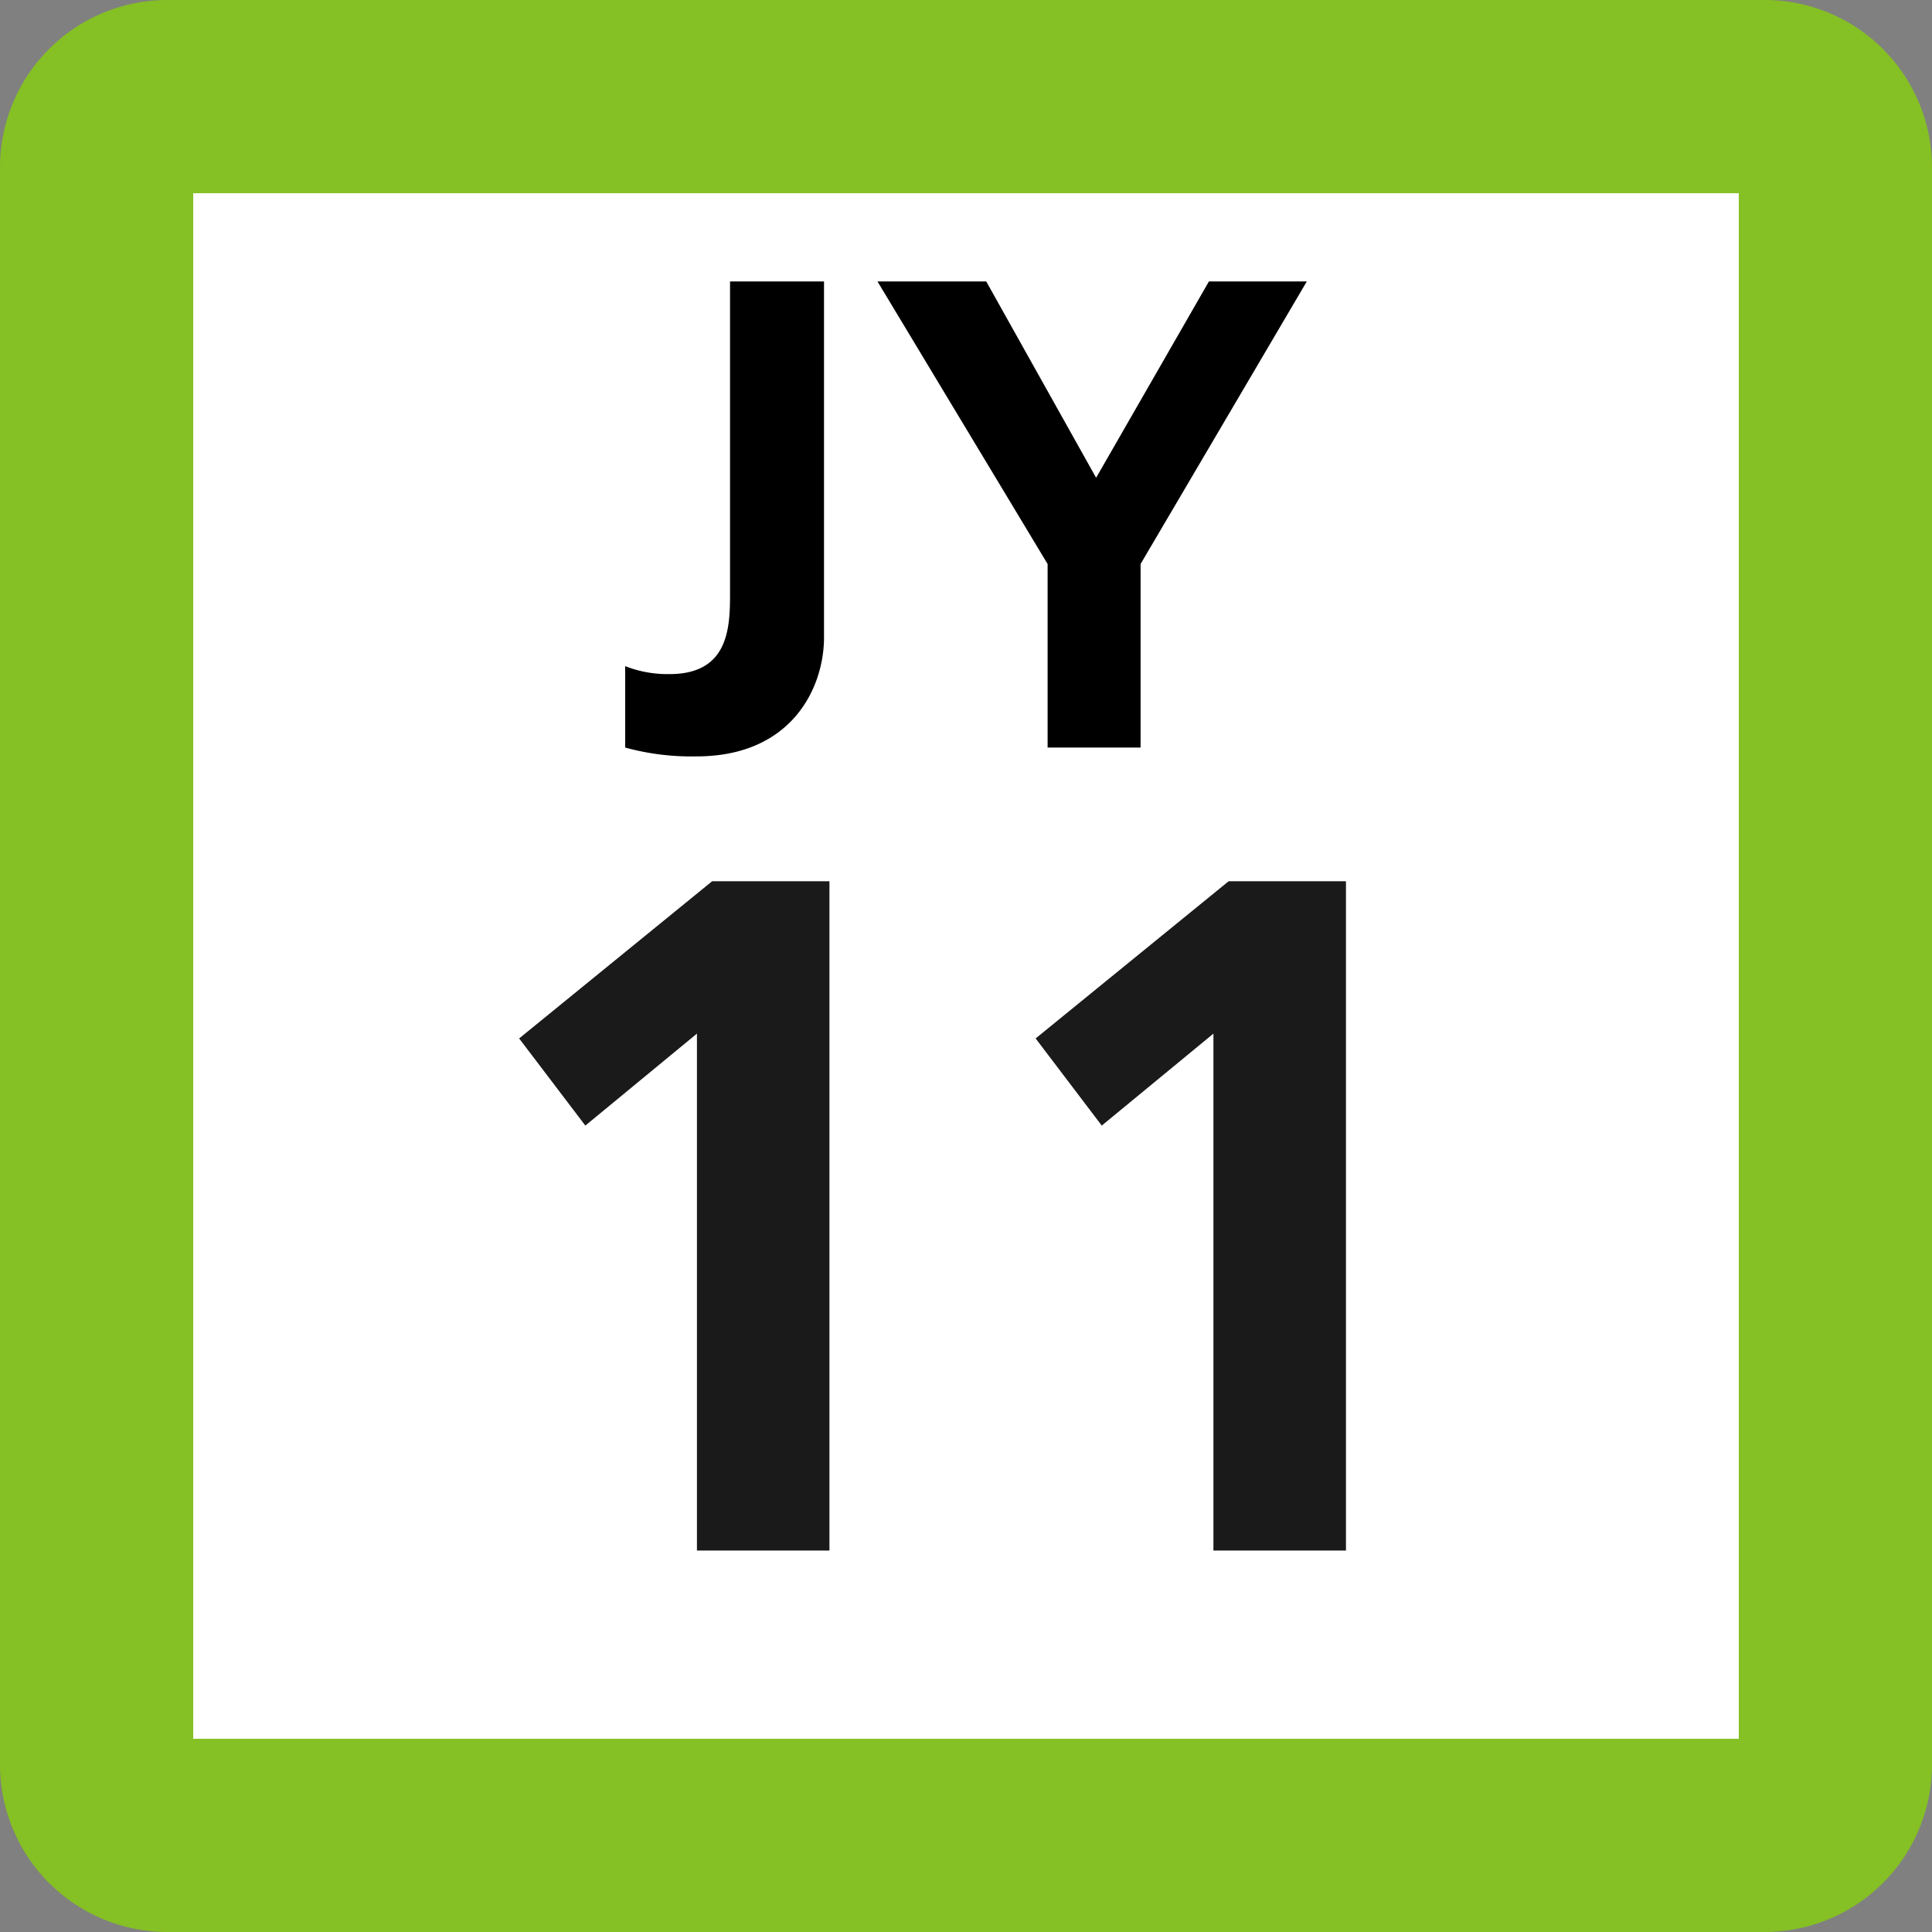 <svg xmlns="http://www.w3.org/2000/svg" xmlns:xlink="http://www.w3.org/1999/xlink" width="75" height="75"><rect width="100%" height="100%" fill="#808080" stroke="none"/><defs><clipPath id="b"><path d="M4 .625h8v18.75H4Zm0 0"/></clipPath><clipPath id="c"><path d="M14 .625h17v18.75H14Zm0 0"/></clipPath><clipPath id="a"><path d="M0 0h35v20H0z"/></clipPath><clipPath id="e"><path d="M3 1h13v26.637H3Zm0 0"/></clipPath><clipPath id="f"><path d="M23 1h13v26.637H23Zm0 0"/></clipPath><clipPath id="d"><path d="M0 0h41v28H0z"/></clipPath><clipPath id="g"><path d="M0 0h75v75H0z"/></clipPath><g id="h" clip-path="url(#a)"><g clip-path="url(#b)"><path d="M4.27 15.86a4.5 4.5 0 0 0 1.726.308c2.344 0 2.344-1.887 2.344-3.195V.926h3.648v13.82c0 1.926-1.226 4.617-4.953 4.617a9.7 9.7 0 0 1-2.765-.343Zm0 0"/></g><g clip-path="url(#c)"><path d="M20.668 11.895 14.063.925h4.222l4.266 7.622L26.93.926h3.8l-6.453 10.969v7.125h-3.609Zm0 0"/></g></g><g id="i" clip-path="url(#d)"><g clip-path="url(#e)"><path fill="#1A1A1A" d="M10.645 1.21h4.554v25.981h-5.144V7.125l-4.332 3.57-2.57-3.383z"/></g><g clip-path="url(#f)"><path fill="#1A1A1A" d="M30.695 1.21h4.555v25.981h-5.145V7.125l-4.335 3.57-2.567-3.383z"/></g></g><g id="j" clip-path="url(#g)"><path fill="#85C024" d="M0 68.5v-62A6.5 6.5 0 0 1 6.5 0h62A6.5 6.5 0 0 1 75 6.5v62a6.5 6.5 0 0 1-6.5 6.5h-62A6.5 6.5 0 0 1 0 68.5m0 0"/><path fill="#FFF" d="M7.5 67.5v-60h60v60Zm0 0"/><use xlink:href="#h" transform="translate(20 10)"/><use xlink:href="#i" transform="translate(17 33)"/></g></defs><use xlink:href="#j"/></svg>